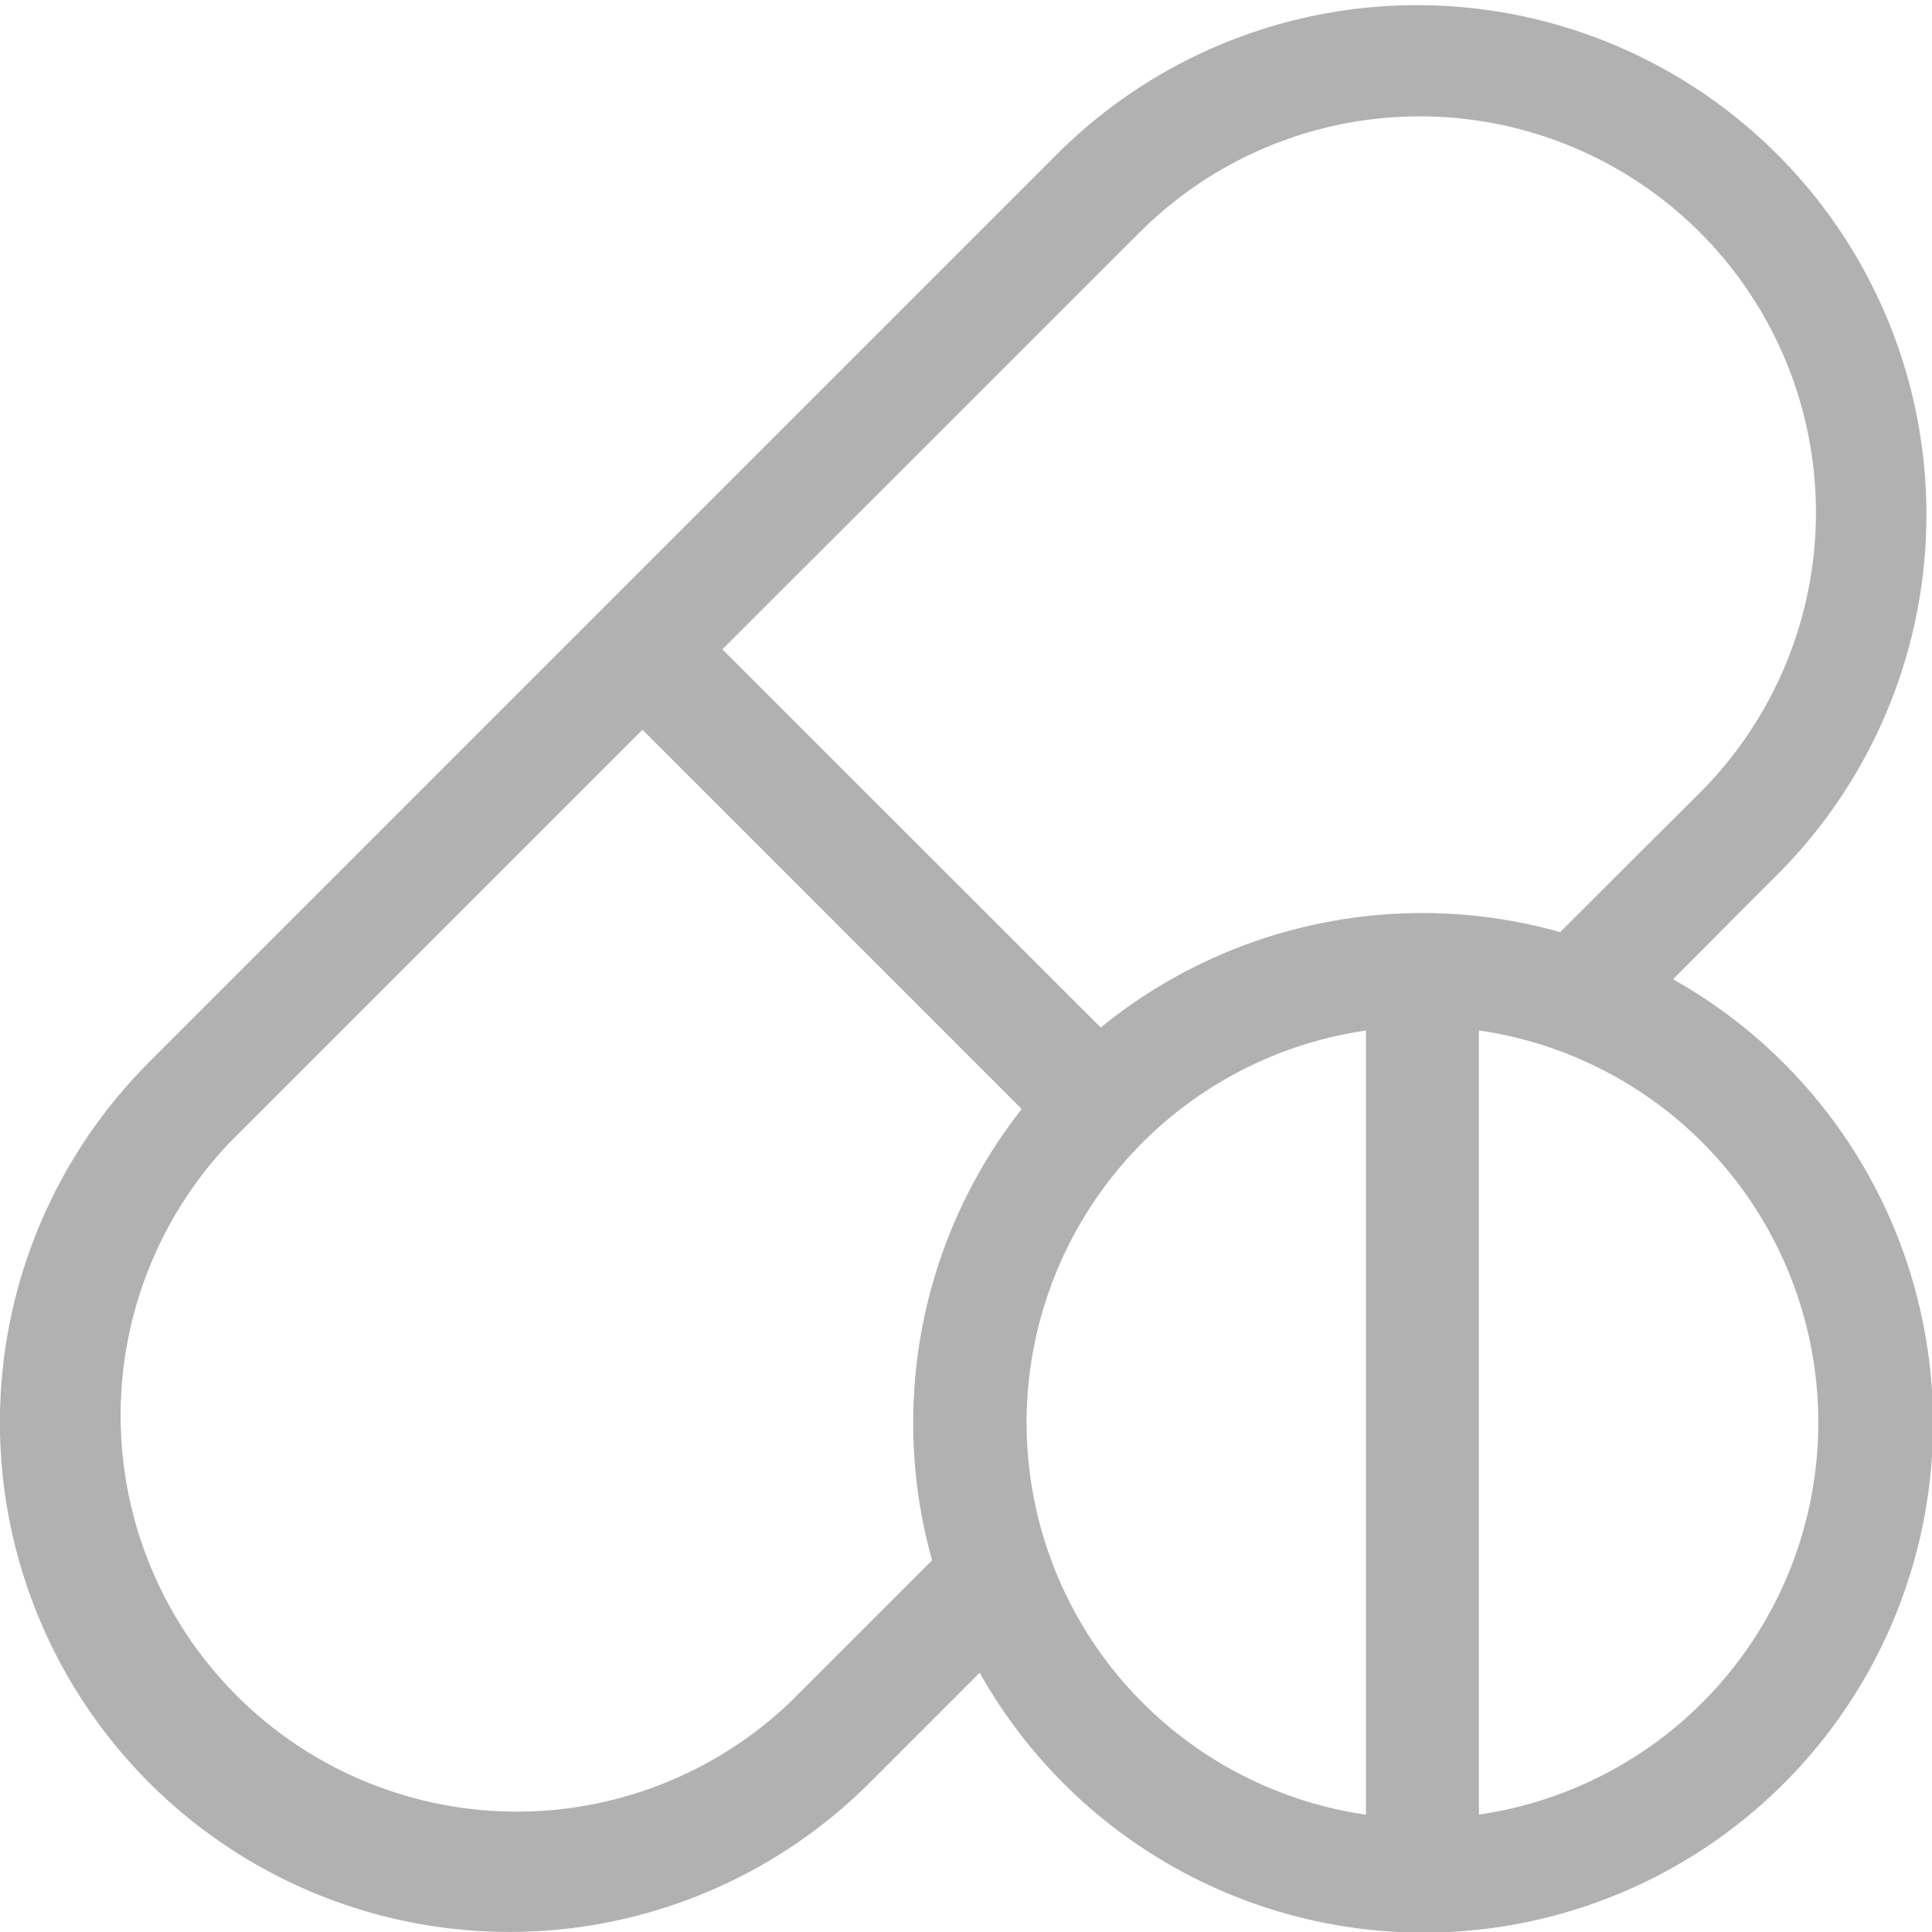 <svg xmlns="http://www.w3.org/2000/svg" width="18.429" height="18.429" viewBox="0 0 18.429 18.429">
  <g id="drugs" transform="translate(0 0.001)">
    <g id="Group_1" data-name="Group 1" transform="translate(0 -0.001)">
      <path id="Path_6" data-name="Path 6" d="M15.959,9.34,17,8.295a4.859,4.859,0,0,0-6.871-6.871l-8.71,8.71A4.859,4.859,0,0,0,8.3,17l1.045-1.045A4.858,4.858,0,1,0,15.959,9.34ZM8.711,13.569a4.848,4.848,0,0,0,.18,1.313L7.532,16.241A3.779,3.779,0,0,1,2.188,10.9l3.94-3.94,3.618,3.618A4.835,4.835,0,0,0,8.711,13.569Zm4.319,3.74a3.779,3.779,0,0,1,0-7.48ZM10.5,9.8,6.891,6.193,10.9,2.187a3.779,3.779,0,0,1,5.344,5.344L14.882,8.89A4.854,4.854,0,0,0,10.5,9.8Zm3.607,7.505V9.828a3.779,3.779,0,0,1,0,7.48Z" transform="translate(0 0.001)" fill="#b1b1b1"/>
    </g>
  </g>
</svg>
